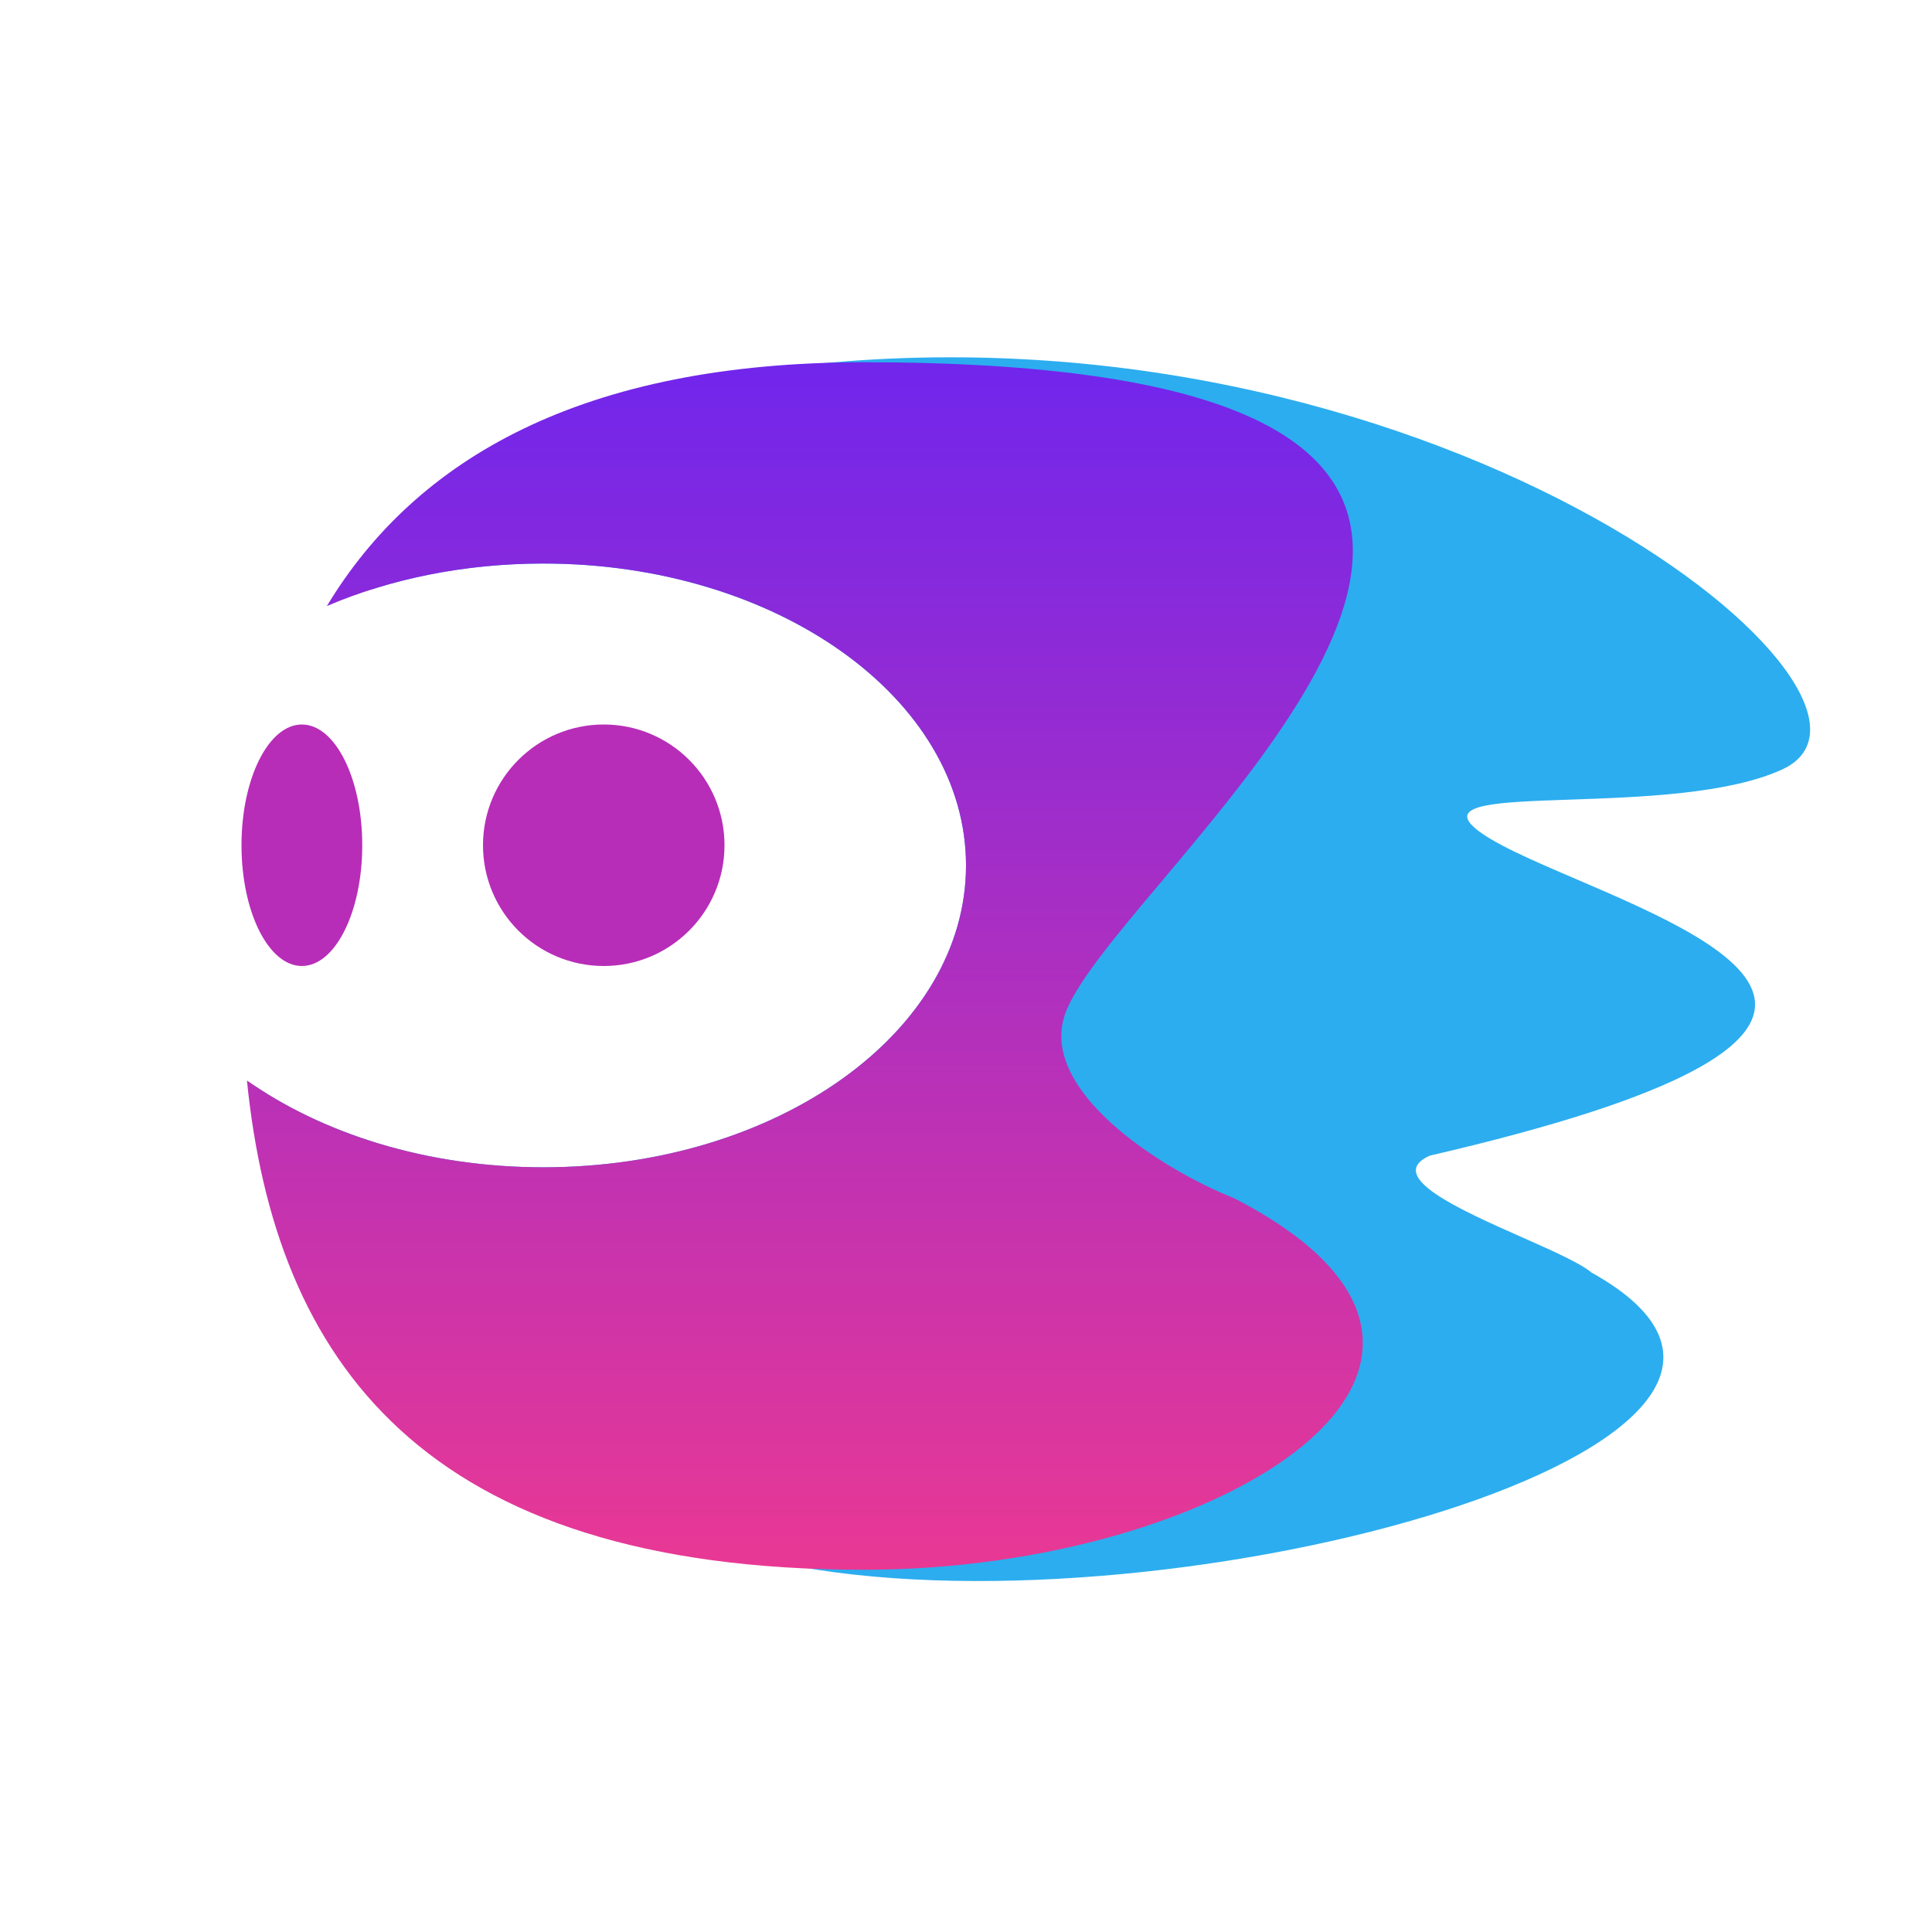 <svg width="16" height="16" viewBox="0 0 16 16" fill="none" xmlns="http://www.w3.org/2000/svg">
<path fill-rule="evenodd" clip-rule="evenodd" d="M2.095 8.983C2.54 11.195 4.485 12.647 6.766 13C10 13.5 15.617 11.895 13.179 10.538C13.088 10.461 12.858 10.359 12.608 10.248C12.084 10.016 11.468 9.742 11.839 9.571C16.096 8.586 14.351 7.838 13.059 7.283C12.69 7.125 12.359 6.983 12.213 6.856C11.985 6.657 12.413 6.642 13.007 6.622C13.584 6.602 14.317 6.576 14.76 6.372C16.012 5.796 12 2.5 6.766 3.013C5.227 3.163 3.925 3.839 3.072 4.883C3.508 4.744 3.992 4.667 4.5 4.667C6.433 4.667 8 5.786 8 7.167C8 8.547 6.433 9.667 4.5 9.667C3.569 9.667 2.723 9.407 2.095 8.983Z" fill="#2CADEF"/>
<path fill-rule="evenodd" clip-rule="evenodd" d="M2.045 8.948C2.278 11.256 3.488 13 7.156 13C10.126 13 12.858 11.282 10.22 9.923C9.619 9.685 8.602 9.033 8.819 8.402C8.906 8.149 9.237 7.754 9.627 7.291C11.046 5.602 13.233 3 7.156 3C4.83 3 3.446 3.794 2.707 5.019C3.231 4.795 3.844 4.667 4.5 4.667C6.433 4.667 8 5.786 8 7.167C8 8.547 6.433 9.667 4.5 9.667C3.543 9.667 2.677 9.393 2.045 8.948Z" fill="url(#paint0_linear_922_2)"/>
<circle cx="5" cy="7" r="1" fill="#B72DB8"/>
<ellipse cx="2.5" cy="7" rx="0.5" ry="1" fill="#B72DB8"/>
<defs>
<linearGradient id="paint0_linear_922_2" x1="6.665" y1="3" x2="6.665" y2="13" gradientUnits="userSpaceOnUse">
<stop stop-color="#7126EC"/>
<stop offset="1" stop-color="#E93894"/>
</linearGradient>
</defs>
</svg>
